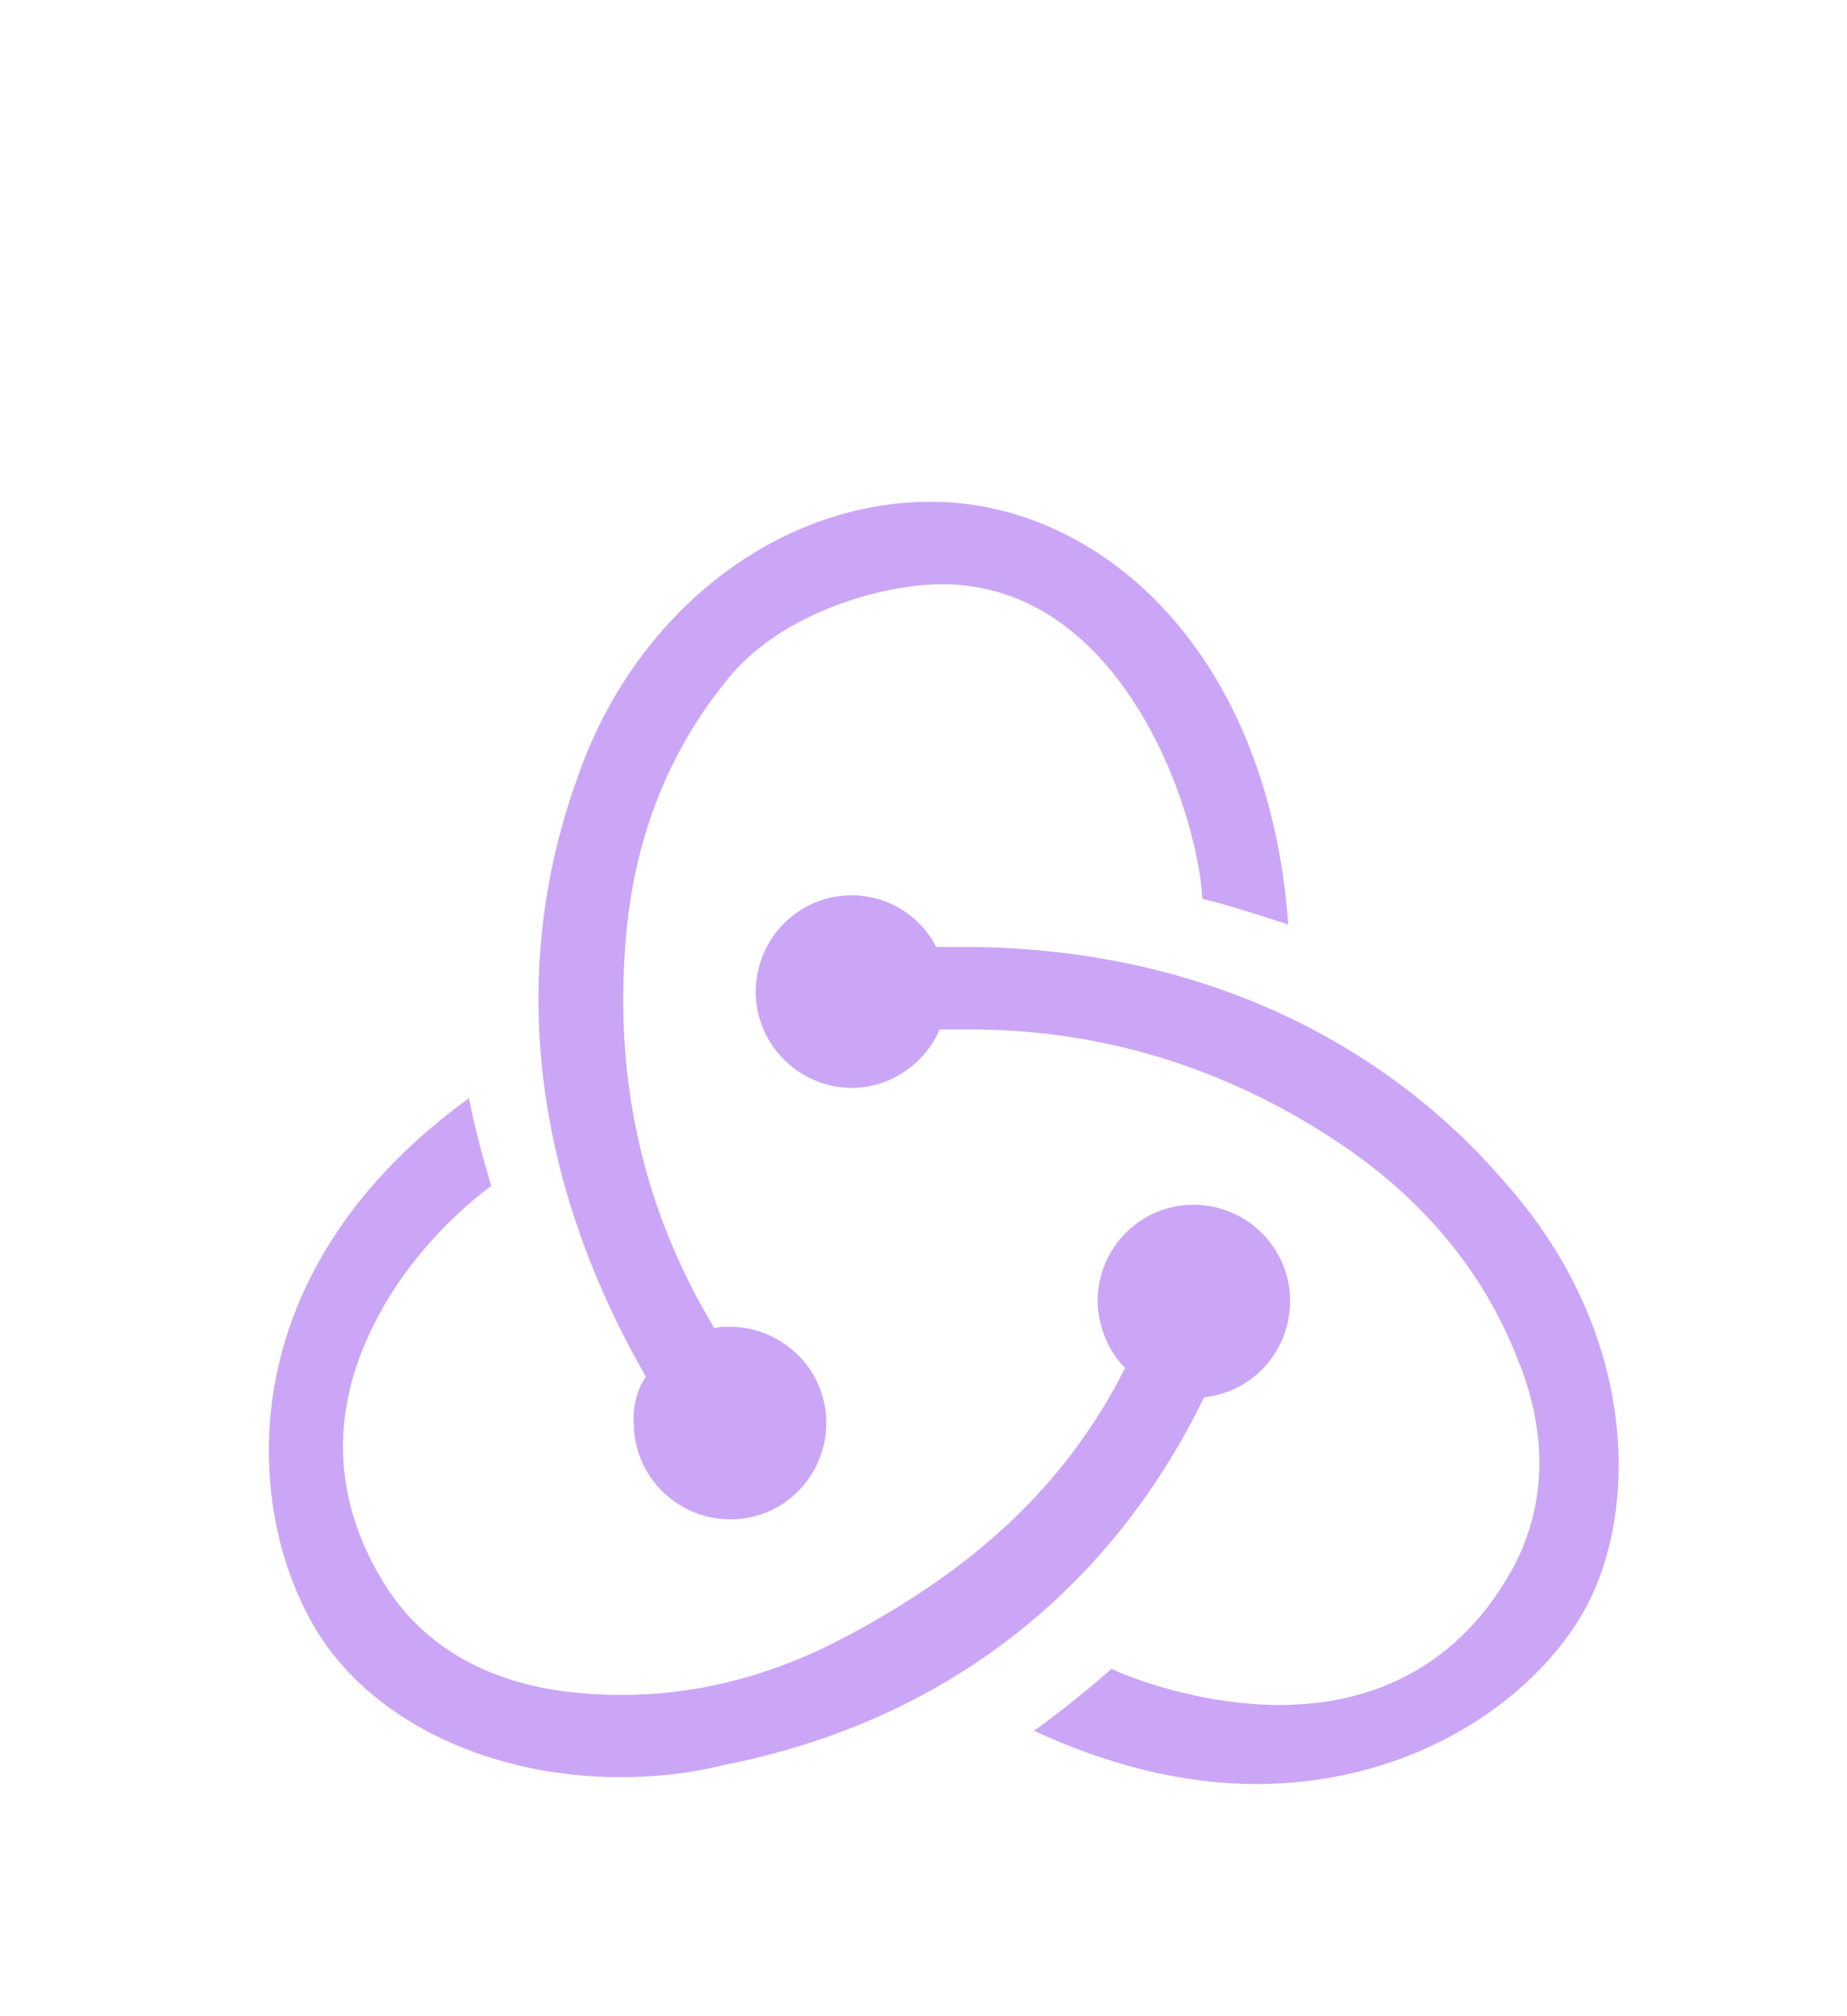 <svg width="33" height="36" viewBox="0 0 33 36" fill="none" xmlns="http://www.w3.org/2000/svg">
<g filter="url(#filter0_d_2_819)">
<path d="M21.514 20.949C22.404 20.857 23.079 20.09 23.049 19.169C23.018 18.248 22.251 17.512 21.33 17.512H21.269C20.317 17.543 19.581 18.341 19.611 19.292C19.642 19.752 19.826 20.151 20.102 20.427C19.059 22.484 17.463 23.988 15.069 25.246C13.443 26.105 11.755 26.412 10.067 26.198C8.685 26.013 7.611 25.4 6.936 24.387C5.954 22.883 5.862 21.256 6.691 19.63C7.274 18.463 8.194 17.604 8.778 17.174C8.655 16.775 8.471 16.1 8.379 15.609C3.928 18.832 4.389 23.19 5.739 25.246C6.752 26.781 8.808 27.732 11.079 27.732C11.693 27.732 12.307 27.671 12.921 27.517C16.849 26.75 19.826 24.418 21.514 20.949ZM26.916 17.143C24.583 14.412 21.146 12.908 17.217 12.908H16.726C16.45 12.356 15.867 11.987 15.223 11.987H15.161C14.21 12.018 13.473 12.816 13.504 13.768C13.535 14.688 14.302 15.425 15.223 15.425H15.284C15.959 15.394 16.542 14.964 16.788 14.381H17.34C19.673 14.381 21.882 15.056 23.877 16.376C25.412 17.389 26.517 18.709 27.13 20.305C27.652 21.594 27.621 22.852 27.069 23.926C26.21 25.553 24.767 26.443 22.864 26.443C21.637 26.443 20.471 26.075 19.857 25.799C19.519 26.105 18.905 26.596 18.476 26.904C19.795 27.517 21.146 27.855 22.435 27.855C25.381 27.855 27.56 26.228 28.389 24.602C29.279 22.821 29.217 19.752 26.916 17.143ZM11.325 21.471C11.355 22.392 12.123 23.128 13.043 23.128H13.105C14.056 23.098 14.793 22.3 14.762 21.348C14.732 20.427 13.964 19.691 13.043 19.691H12.982C12.921 19.691 12.829 19.691 12.767 19.721C11.509 17.634 10.987 15.363 11.171 12.908C11.294 11.066 11.908 9.471 12.982 8.151C13.872 7.015 15.591 6.463 16.757 6.432C20.01 6.371 21.391 10.422 21.483 12.049C21.882 12.141 22.558 12.356 23.018 12.509C22.65 7.537 19.581 4.959 16.634 4.959C13.872 4.959 11.325 6.954 10.312 9.9C8.9 13.829 9.821 17.604 11.54 20.581C11.386 20.796 11.294 21.133 11.325 21.471Z" fill="#CBA6F7"/>
</g>
<defs>
<filter id="filter0_d_2_819" x="-3.217" y="0.94" width="40.157" height="40.157" filterUnits="userSpaceOnUse" color-interpolation-filters="sRGB">
<feFlood flood-opacity="0" result="BackgroundImageFix"/>
<feColorMatrix in="SourceAlpha" type="matrix" values="0 0 0 0 0 0 0 0 0 0 0 0 0 0 0 0 0 0 127 0" result="hardAlpha"/>
<feOffset dy="4"/>
<feGaussianBlur stdDeviation="2"/>
<feComposite in2="hardAlpha" operator="out"/>
<feColorMatrix type="matrix" values="0 0 0 0 0 0 0 0 0 0 0 0 0 0 0 0 0 0 0.25 0"/>
<feBlend mode="normal" in2="BackgroundImageFix" result="effect1_dropShadow_2_819"/>
<feBlend mode="normal" in="SourceGraphic" in2="effect1_dropShadow_2_819" result="shape"/>
</filter>
</defs>
</svg>
